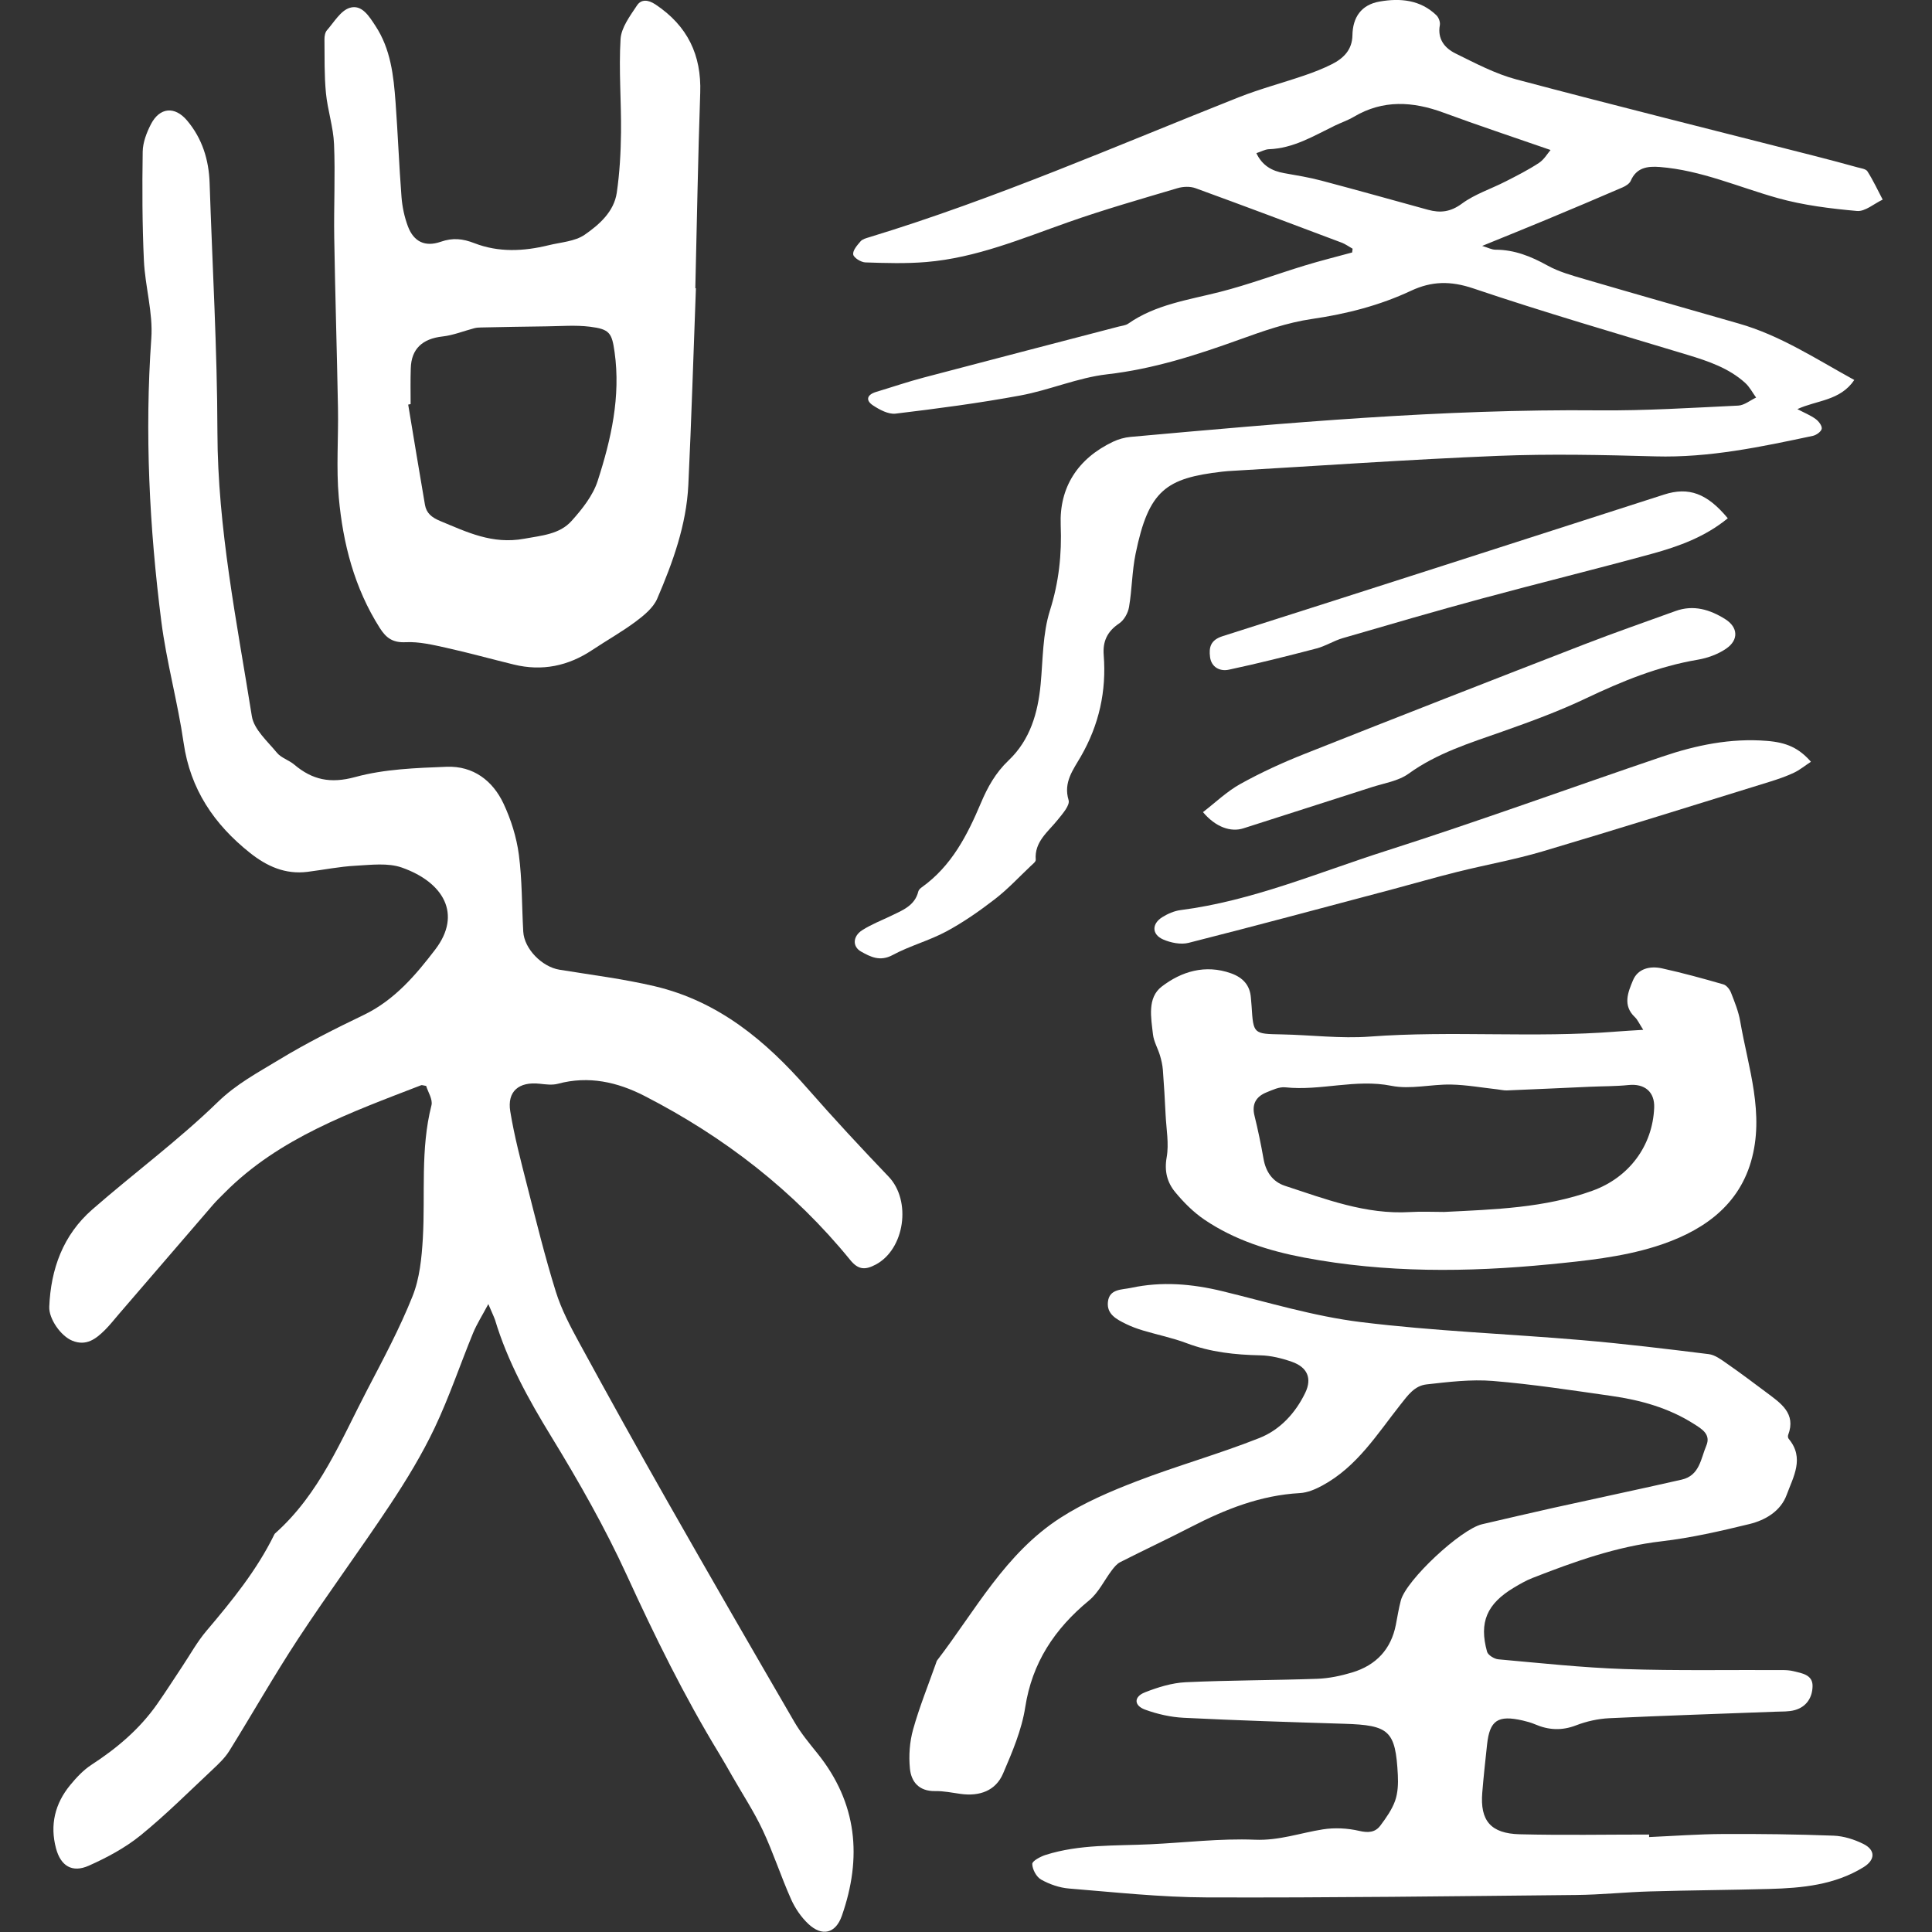 <?xml version="1.0" encoding="utf-8"?>
<!-- Generator: Adobe Illustrator 25.0.1, SVG Export Plug-In . SVG Version: 6.00 Build 0)  -->
<svg version="1.1" id="圖層_1" xmlns="http://www.w3.org/2000/svg" xmlns:xlink="http://www.w3.org/1999/xlink" x="0px" y="0px"
	 viewBox="0 0 500 500" style="enable-background:new 0 0 500 500;" xml:space="preserve">
<rect x="0" y="0" width="500" height="500" fill="#333333" stroke="none"/>
<style type="text/css">
	.st0{fill:#FFFFFF;}
</style>
<g>
	<path class="st0" d="M126.38,337.49c-1.58,2.97-2.98,5.15-3.95,7.5c-3.35,8.16-6.16,16.56-9.94,24.53
		c-3.26,6.87-7.27,13.46-11.49,19.83c-7.75,11.7-16.12,23.01-23.82,34.74c-6.25,9.51-11.85,19.42-17.86,29.08
		c-1.1,1.76-2.69,3.27-4.23,4.72c-6.17,5.78-12.16,11.78-18.72,17.11c-3.96,3.21-8.67,5.74-13.39,7.84
		c-4.31,1.92-7.27,0.06-8.48-4.47c-1.62-6.05-0.3-11.58,3.69-16.42c1.59-1.93,3.39-3.86,5.48-5.22c6.59-4.28,12.45-9.25,16.94-15.63
		c2.27-3.22,4.37-6.54,6.55-9.81c2.06-3.09,3.87-6.39,6.26-9.21c6.63-7.82,13.07-15.74,17.57-24.95c0.05-0.11,0.12-0.21,0.21-0.29
		c11.53-10.26,17.05-24.15,23.88-37.23c4.14-7.93,8.38-15.86,11.68-24.13c1.86-4.64,2.37-9.94,2.67-14.99
		c0.66-11.47-0.67-23.05,2.23-34.43c0.39-1.54-0.92-3.49-1.37-5.02c-0.81-0.13-1.09-0.26-1.28-0.19
		c-18.24,7.05-36.77,13.63-50.85,27.81c-1.02,1.03-2.08,2.03-3.02,3.12c-8.15,9.44-16.28,18.91-24.42,28.36
		c-1.18,1.37-2.29,2.8-3.57,4.07c-2.3,2.27-4.79,4.24-8.42,2.77c-3.01-1.21-6.11-5.7-5.98-8.79c0.41-9.76,3.54-18.54,11.15-25.19
		c10.73-9.37,22.29-17.9,32.46-27.79c4.82-4.69,10.4-7.64,15.87-10.96c7.03-4.27,14.45-8,21.9-11.58c8-3.84,13.53-10.42,18.5-16.92
		c7.03-9.19,2.12-17.44-8.64-21.23c-3.59-1.26-7.99-0.69-11.99-0.47c-4.15,0.22-8.26,1.06-12.4,1.58
		c-5.78,0.73-10.55-1.45-14.87-4.88c-9.36-7.43-15.48-16.54-17.2-28.46c-1.52-10.55-4.43-20.91-5.78-31.48
		c-3.09-24.32-4.32-48.72-2.59-73.26c0.47-6.64-1.61-13.42-1.92-20.16c-0.43-9.37-0.45-18.76-0.31-28.14
		c0.04-2.39,1.01-4.92,2.13-7.1c2.26-4.37,6.15-4.75,9.35-0.97c3.94,4.67,5.64,10.19,5.84,16.18c0.71,21.49,1.97,42.99,2.02,64.48
		c0.06,24.88,5.03,49.13,8.91,73.52c0.54,3.41,4.04,6.47,6.49,9.45c1.09,1.33,3.1,1.9,4.47,3.06c4.69,3.95,9.34,4.99,15.81,3.22
		c7.54-2.06,15.7-2.34,23.63-2.65c6.93-0.27,11.97,3.64,14.74,9.55c1.94,4.14,3.37,8.7,3.96,13.2c0.87,6.58,0.76,13.28,1.14,19.92
		c0.26,4.47,4.85,9.11,9.37,9.85c8.22,1.34,16.53,2.37,24.62,4.27c16.6,3.91,28.82,14.19,39.59,26.49
		c6.8,7.76,13.83,15.33,20.98,22.8c5.94,6.21,4.2,18.78-3.38,22.77c-2.55,1.34-4.4,1.46-6.53-1.17
		c-14.56-17.89-32.55-31.86-53.28-42.5c-6.98-3.58-14.43-5.29-22.41-3.14c-1.46,0.39-3.15,0.16-4.71-0.01
		c-5.37-0.59-8.47,1.95-7.61,7.18c1.05,6.43,2.73,12.77,4.34,19.1c2.35,9.21,4.62,18.46,7.45,27.54c1.44,4.62,3.77,9.02,6.11,13.31
		c7.5,13.76,15.1,27.47,22.85,41.1c10.82,19.03,21.77,38,32.77,56.93c1.67,2.88,3.85,5.51,5.96,8.13
		c10.36,12.87,11.59,27.02,6.33,42.05c-1.6,4.57-5.09,5.46-8.67,2.1c-1.88-1.77-3.44-4.07-4.48-6.41
		c-2.62-5.88-4.59-12.02-7.32-17.84c-2.26-4.81-5.22-9.31-7.87-13.95c-1.13-1.97-2.24-3.95-3.42-5.89
		c-9.05-14.86-16.66-30.38-23.89-46.15c-5.66-12.34-12.44-24.27-19.56-35.9c-5.91-9.66-11.3-19.41-14.55-30.21
		C127.72,340.49,127.19,339.44,126.38,337.49z"/>
	<path class="st0" d="M426.79,475.43c6.37-0.28,12.74-0.76,19.11-0.79c9.55-0.05,19.1,0.07,28.64,0.43c2.6,0.1,5.34,0.97,7.68,2.13
		c3.2,1.58,3.12,4.14,0.07,6.02c-7.44,4.6-15.87,5.41-24.39,5.64c-10.29,0.28-20.59,0.34-30.89,0.64
		c-6.36,0.18-12.71,0.86-19.07,0.92c-31.9,0.32-63.8,0.74-95.7,0.63c-11.87-0.04-23.74-1.34-35.58-2.3c-2.47-0.2-5.06-1.1-7.21-2.31
		c-1.24-0.69-2.28-2.65-2.3-4.05c-0.01-0.78,2.13-1.92,3.49-2.35c8.77-2.77,17.92-2.31,26.97-2.74c9.06-0.42,18.14-1.55,27.16-1.18
		c6.25,0.26,11.74-1.76,17.59-2.68c3.05-0.48,6.39-0.31,9.4,0.39c2.4,0.56,4.17,0.39,5.5-1.4c1.48-1.99,2.98-4.1,3.79-6.38
		c0.73-2.07,0.82-4.46,0.71-6.68c-0.6-11.49-2.21-12.9-13.91-13.26c-13.85-0.43-27.71-0.86-41.55-1.55
		c-3.36-0.17-6.81-0.96-9.96-2.11c-2.92-1.07-2.94-3.34-0.02-4.48c3.34-1.31,6.97-2.44,10.53-2.61c11.35-0.53,22.72-0.49,34.07-0.89
		c3.02-0.11,6.09-0.76,8.99-1.63c6.26-1.88,10.11-6.05,11.34-12.37c0.41-2.1,0.74-4.22,1.29-6.29c1.42-5.29,15.52-18.44,21.03-19.71
		c6.09-1.4,12.16-2.85,18.26-4.2c11.12-2.47,22.27-4.81,33.38-7.34c4.67-1.06,4.95-5.43,6.38-8.79c1.25-2.94-1.16-4.33-3.21-5.63
		c-6.49-4.14-13.79-6.17-21.37-7.25c-10.2-1.45-20.4-3.03-30.65-3.87c-5.66-0.46-11.47,0.25-17.16,0.89
		c-3.11,0.35-4.79,2.74-6.78,5.26c-5.99,7.57-11.19,16.03-20.17,20.9c-1.78,0.97-3.85,1.86-5.84,1.97
		c-10.2,0.56-19.3,4.19-28.15,8.75c-6.06,3.13-12.25,6.02-18.33,9.11c-0.87,0.44-1.57,1.3-2.17,2.09c-1.98,2.61-3.43,5.79-5.91,7.83
		c-8.95,7.38-14.74,16.14-16.52,27.65c-0.91,5.88-3.36,11.61-5.74,17.16c-1.91,4.45-6.06,5.94-10.98,5.26
		c-2.19-0.3-4.39-0.77-6.57-0.73c-4.23,0.08-6.22-2.43-6.55-5.82c-0.33-3.33-0.08-6.9,0.82-10.12c1.63-5.83,3.93-11.49,5.95-17.22
		c0.08-0.22,0.13-0.48,0.27-0.66c9.91-12.92,17.64-27.72,31.94-36.92c6.05-3.89,12.88-6.82,19.67-9.43
		c10.48-4.03,21.38-7.07,31.81-11.21c5.37-2.13,9.36-6.51,11.86-11.72c1.78-3.71,0.54-6.58-3.42-7.98c-2.61-0.92-5.45-1.63-8.2-1.69
		c-6.55-0.14-12.9-0.81-19.07-3.14c-3.64-1.38-7.52-2.16-11.27-3.28c-1.52-0.46-3.03-1-4.44-1.7c-2.44-1.2-5.03-2.52-4.68-5.71
		c0.37-3.42,3.61-3.12,5.97-3.63c7.95-1.72,15.79-1.05,23.66,0.86c11.88,2.89,23.71,6.5,35.8,7.99c18.95,2.34,38.12,3.04,57.17,4.67
		c10.99,0.94,21.96,2.27,32.9,3.63c1.62,0.2,3.2,1.4,4.61,2.38c3.48,2.42,6.87,4.96,10.26,7.5c3.71,2.79,7.81,5.42,5.67,11.05
		c-0.11,0.29-0.04,0.78,0.16,1.01c4.14,4.96,1.17,9.8-0.53,14.45c-1.54,4.21-5.45,6.56-9.68,7.59c-7.47,1.82-15.03,3.56-22.66,4.45
		c-11.74,1.36-22.6,5.26-33.41,9.48c-1.7,0.66-3.3,1.59-4.86,2.52c-6.99,4.19-9.06,8.96-6.94,16.58c0.24,0.87,1.86,1.88,2.92,1.97
		c10.85,0.97,21.7,2.15,32.58,2.52c13.6,0.46,27.22,0.19,40.84,0.26c0.98,0,1.98,0.05,2.92,0.28c2.25,0.55,5.01,0.93,4.98,3.84
		c-0.03,2.87-1.47,5.35-4.55,6.23c-1.6,0.46-3.38,0.36-5.09,0.43c-14.32,0.55-28.64,1-42.95,1.68c-2.9,0.14-5.89,0.8-8.59,1.84
		c-3.72,1.44-7.14,1.25-10.67-0.27c-1-0.43-2.08-0.72-3.15-0.97c-6.45-1.48-8.56-0.06-9.24,6.23c-0.45,4.14-0.9,8.27-1.24,12.42
		c-0.6,7.24,2.16,10.6,9.7,10.79c11.15,0.28,22.31,0.07,33.47,0.07C426.78,475.02,426.79,475.23,426.79,475.43z"/>
	<path class="st0" d="M479.89,98.34c-3.67,5.42-9.69,5.21-14.73,7.54c1.84,0.97,3.42,1.6,4.74,2.57c0.78,0.57,1.68,1.74,1.56,2.51
		c-0.11,0.72-1.39,1.65-2.3,1.84c-13.42,2.85-26.82,5.7-40.74,5.31c-13.6-0.38-27.24-0.68-40.82-0.13
		c-23.28,0.95-46.53,2.59-69.79,3.94c-0.49,0.03-0.98,0.08-1.47,0.14c-14.56,1.69-19.06,4.74-22.45,21.26
		c-0.93,4.53-0.92,9.23-1.7,13.79c-0.26,1.54-1.28,3.39-2.56,4.24c-3.1,2.08-4.27,4.67-3.99,8.19c0.73,9.31-1.19,18.03-5.92,26.24
		c-1.96,3.41-4.57,6.67-3.17,11.29c0.4,1.33-1.56,3.54-2.8,5.08c-2.52,3.15-6.08,5.68-5.7,10.36c0.04,0.5-0.77,1.11-1.28,1.59
		c-3.06,2.89-5.94,6.01-9.27,8.58c-3.97,3.07-8.14,5.98-12.57,8.37c-4.44,2.39-9.48,3.72-13.91,6.11c-3.26,1.76-5.73,0.48-8.17-0.89
		c-2.31-1.3-2.15-3.99,0.31-5.55c2.34-1.49,4.99-2.52,7.51-3.73c2.97-1.43,6.12-2.65,6.99-6.29c0.1-0.41,0.53-0.81,0.91-1.08
		c7.74-5.54,11.78-13.51,15.3-21.83c1.72-4.07,3.78-7.8,7.16-11.01c5.58-5.3,7.59-12.3,8.29-19.72c0.6-6.38,0.5-13.02,2.4-19.05
		c2.33-7.37,3.09-14.51,2.79-22.17c-0.37-9.64,4.34-17.14,13.55-21.52c1.39-0.66,2.99-1.11,4.53-1.25
		c40.32-3.63,80.64-7.25,121.21-6.87c12.01,0.11,24.03-0.66,36.04-1.23c1.58-0.07,3.1-1.36,4.64-2.08c-0.93-1.28-1.67-2.75-2.83-3.8
		c-4.23-3.83-9.55-5.63-14.97-7.27c-18.51-5.6-37.09-11-55.39-17.18c-5.87-1.98-10.75-1.9-16.1,0.6c-8.12,3.81-16.68,6-25.66,7.31
		c-6.36,0.92-12.59,3.11-18.66,5.3c-11.18,4.03-22.34,7.65-34.34,9.02c-7.6,0.87-14.88,4.08-22.46,5.48
		c-10.69,1.98-21.5,3.4-32.3,4.7c-1.85,0.22-4.16-1.02-5.86-2.15c-1.98-1.32-1.52-2.77,0.85-3.48c4.1-1.23,8.16-2.62,12.3-3.71
		c16.81-4.44,33.64-8.8,50.45-13.19c0.83-0.22,1.78-0.29,2.44-0.74c7.1-4.98,15.55-6.14,23.73-8.22c7.43-1.89,14.64-4.6,21.98-6.84
		c4.05-1.24,8.18-2.26,12.27-3.38c0.04-0.32,0.09-0.65,0.13-0.97c-0.96-0.54-1.86-1.21-2.88-1.59
		c-12.58-4.74-25.15-9.48-37.79-14.08c-1.37-0.5-3.22-0.43-4.65,0c-9.49,2.82-19.03,5.54-28.35,8.83c-12,4.23-23.76,9.2-36.65,10.28
		c-5.23,0.44-10.53,0.28-15.79,0.1c-1.14-0.04-3.01-1.21-3.14-2.06c-0.15-1.04,1.04-2.39,1.91-3.4c0.5-0.58,1.48-0.82,2.29-1.07
		c32.71-9.96,63.91-23.66,95.57-36.2c5.54-2.19,11.36-3.72,17.02-5.66c2.42-0.83,4.83-1.76,7.1-2.91c3.07-1.55,5.25-3.77,5.31-7.48
		c0.07-4.55,2.2-7.89,7.03-8.73c5.36-0.94,10.56-0.45,14.7,3.55c0.6,0.58,1.04,1.77,0.89,2.57c-0.65,3.55,1.23,5.92,4.05,7.31
		c5.11,2.52,10.27,5.26,15.75,6.72c25.79,6.85,51.7,13.3,77.56,19.9c3.56,0.91,7.11,1.86,10.65,2.84c0.93,0.26,2.25,0.41,2.65,1.05
		c1.49,2.34,2.66,4.86,3.95,7.32c-2.22,1.04-4.54,3.13-6.65,2.94c-6.9-0.62-13.9-1.48-20.53-3.34c-10.11-2.83-19.77-7.19-30.46-8.04
		c-3.32-0.26-6.09,0.17-7.57,3.58c-0.32,0.73-1.3,1.35-2.12,1.7c-6.6,2.85-13.22,5.65-19.86,8.41c-5.25,2.19-10.54,4.31-16.46,6.73
		c1.48,0.44,2.45,0.98,3.43,0.98c4.95,0.01,9.22,1.74,13.46,4.09c2.94,1.63,6.33,2.57,9.61,3.53c13.25,3.88,26.54,7.65,39.82,11.47
		C460.69,86.77,469.83,92.81,479.89,98.34z M325.15,39.64c1.52,3.22,4.01,4.61,7.2,5.17c3.23,0.57,6.48,1.1,9.64,1.94
		c9.21,2.44,18.39,5.01,27.57,7.54c3.21,0.88,5.85,0.57,8.78-1.59c3.35-2.47,7.57-3.82,11.35-5.76c2.92-1.49,5.86-2.98,8.58-4.77
		c1.36-0.89,2.24-2.46,3.01-3.35c-9.58-3.33-18.69-6.34-27.68-9.66c-7.98-2.94-15.67-3.41-23.23,1.07
		c-1.56,0.92-3.32,1.51-4.97,2.31c-5.44,2.64-10.65,5.86-17.04,6.08C327.34,38.67,326.34,39.26,325.15,39.64z"/>
	<path class="st0" d="M180.1,74.61c-0.64,16.97-1.15,33.95-1.96,50.92c-0.5,10.32-4.01,20-8.06,29.42c-1,2.32-3.38,4.29-5.54,5.9
		c-3.59,2.68-7.54,4.89-11.28,7.38c-6.21,4.13-12.94,5.55-20.3,3.75c-5.83-1.42-11.6-3.03-17.46-4.33
		c-3.45-0.76-7.03-1.62-10.49-1.45c-3.42,0.17-5.11-1.15-6.72-3.68c-6.59-10.37-9.53-21.87-10.61-33.77
		c-0.69-7.64-0.07-15.38-0.21-23.08c-0.27-14.72-0.73-29.44-0.97-44.16c-0.13-8.07,0.29-16.15-0.05-24.21
		c-0.18-4.44-1.68-8.82-2.1-13.27c-0.44-4.59-0.33-9.23-0.38-13.86c-0.01-0.8,0.16-1.8,0.66-2.36c1.84-2.09,3.51-5.04,5.87-5.78
		c3.15-0.99,5.07,2.25,6.64,4.63c3.98,6.02,4.72,12.91,5.23,19.8c0.6,8.17,0.91,16.36,1.54,24.53c0.2,2.57,0.76,5.2,1.67,7.62
		c1.49,3.93,4.41,5.38,8.48,3.96c3.13-1.09,5.7-0.81,8.73,0.37c6.24,2.42,12.74,2.11,19.18,0.53c3.17-0.78,6.83-0.98,9.33-2.71
		c3.81-2.63,7.6-5.99,8.32-10.87c0.75-5.14,1.04-10.38,1.1-15.58c0.09-8.06-0.6-16.15-0.12-24.18c0.18-3,2.46-6.01,4.26-8.73
		c1.07-1.62,2.86-1.53,4.79-0.24c8.32,5.55,11.9,13.11,11.57,22.83c-0.58,16.86-0.86,33.72-1.27,50.59
		C180.01,74.6,180.05,74.6,180.1,74.61z M106.27,104.58c-0.21,0.04-0.42,0.08-0.63,0.13c1.44,8.65,2.85,17.3,4.34,25.94
		c0.37,2.13,1.71,3.26,3.91,4.17c6.96,2.89,13.5,6.11,21.74,4.61c4.59-0.84,9.17-1.15,12.27-4.59c2.76-3.07,5.56-6.59,6.78-10.39
		c3.49-10.78,5.98-21.81,4.38-33.29c-0.7-4.99-1.26-5.97-6.4-6.61c-3.73-0.46-7.57-0.13-11.35-0.09c-5.6,0.06-11.2,0.18-16.79,0.29
		c-0.59,0.01-1.2,0.04-1.76,0.19c-2.75,0.72-5.45,1.83-8.24,2.14c-5.18,0.58-8.08,3.19-8.21,8.25
		C106.2,98.4,106.27,101.49,106.27,104.58z"/>
	<path class="st0" d="M425.27,266.52c-1.12-1.74-1.49-2.65-2.15-3.27c-3.25-3.05-1.78-6.49-0.5-9.56c1.27-3.03,4.42-3.76,7.5-3.08
		c5.35,1.18,10.64,2.63,15.9,4.15c0.82,0.24,1.64,1.3,1.97,2.16c0.94,2.41,1.94,4.86,2.37,7.38c2.07,12.04,6.41,23.99,2.78,36.37
		c-3.55,12.12-13.46,18.41-24.76,21.94c-8.74,2.73-18.19,3.7-27.41,4.6c-21.18,2.07-42.39,2.23-63.4-1.74
		c-9.18-1.73-18.1-4.56-25.86-9.82c-2.86-1.94-5.39-4.49-7.58-7.14c-2.07-2.51-2.83-5.43-2.2-8.98c0.63-3.54-0.09-7.31-0.27-10.97
		c-0.19-3.89-0.41-7.79-0.71-11.67c-0.1-1.27-0.39-2.55-0.76-3.78c-0.55-1.82-1.59-3.56-1.8-5.4c-0.49-4.33-1.53-9.48,2.27-12.39
		c5.05-3.88,11.25-5.83,17.98-3.41c3.07,1.11,4.86,3.1,5.09,6.31c0.05,0.71,0.14,1.42,0.18,2.13c0.46,7.28,0.46,7.21,7.81,7.35
		c7.6,0.15,15.24,1.13,22.77,0.57c21.26-1.59,42.58,0.4,63.82-1.3C420.33,266.8,422.35,266.71,425.27,266.52z M373.73,313.65
		c13.01-0.65,26.02-1.01,38.42-5.5c9.5-3.44,15.55-11.66,15.95-21.47c0.17-4.11-2.47-6.31-6.67-5.87c-3.28,0.34-6.59,0.29-9.89,0.44
		c-7.19,0.32-14.37,0.66-21.56,0.95c-0.83,0.03-1.67-0.19-2.5-0.28c-3.99-0.44-7.98-1.16-11.98-1.24
		c-5.14-0.09-10.49,1.31-15.39,0.33c-9.3-1.86-18.31,1.37-27.47,0.39c-1.57-0.17-3.33,0.68-4.89,1.31
		c-2.72,1.11-3.82,3.07-3.09,6.02c0.91,3.69,1.68,7.42,2.34,11.17c0.58,3.34,2.33,5.93,5.55,6.99c10.51,3.44,20.91,7.47,32.37,6.79
		C367.85,313.5,370.8,313.65,373.73,313.65z"/>
	<path class="st0" d="M468.67,197.14c-1.63,1.07-2.93,2.15-4.42,2.85c-1.98,0.93-4.07,1.65-6.16,2.3
		c-19.6,6.06-39.17,12.2-58.84,18.04c-7.24,2.15-14.74,3.48-22.09,5.31c-5.58,1.39-11.1,2.99-16.65,4.47
		c-17.62,4.68-35.23,9.42-52.91,13.9c-2,0.51-4.61-0.02-6.56-0.87c-2.98-1.3-3.01-4.05-0.24-5.78c1.41-0.88,3.1-1.62,4.74-1.83
		c18.56-2.39,35.62-9.73,53.16-15.33c23.99-7.66,47.64-16.29,71.48-24.38c8.73-2.97,17.72-4.84,27.08-4.08
		C462.44,192.15,465.56,193.61,468.67,197.14z"/>
	<path class="st0" d="M311.33,210.18c3.21-2.47,6.17-5.35,9.69-7.3c5.3-2.94,10.87-5.5,16.53-7.74
		c24.17-9.59,48.4-19.05,72.65-28.45c7.74-3,15.6-5.71,23.41-8.55c4.71-1.71,8.98-0.36,12.9,2.11c3.31,2.09,3.5,5.36,0.25,7.6
		c-2.1,1.45-4.79,2.44-7.36,2.88c-10.25,1.73-19.62,5.57-28.9,9.98c-7.01,3.34-14.37,6.04-21.72,8.63
		c-8.42,2.96-16.89,5.58-24.25,10.9c-2.63,1.9-6.33,2.45-9.58,3.5c-11.04,3.57-22.1,7.07-33.15,10.63
		C318.53,215.42,314.61,214.08,311.33,210.18z"/>
	<path class="st0" d="M447.15,134.13c-5.87,4.81-12.65,7.27-19.6,9.18c-14.64,4.01-29.38,7.63-44.03,11.59
		c-12.05,3.26-24.03,6.76-36.02,10.25c-2.33,0.68-4.44,2.06-6.78,2.67c-7.54,1.97-15.1,3.88-22.72,5.5
		c-2.29,0.49-4.51-0.65-4.84-3.28c-0.31-2.44,0.07-4.39,3.26-5.4c38.11-12.12,76.18-24.4,114.25-36.65
		C437.02,125.95,441.78,127.65,447.15,134.13z"/>
</g>
</svg>
